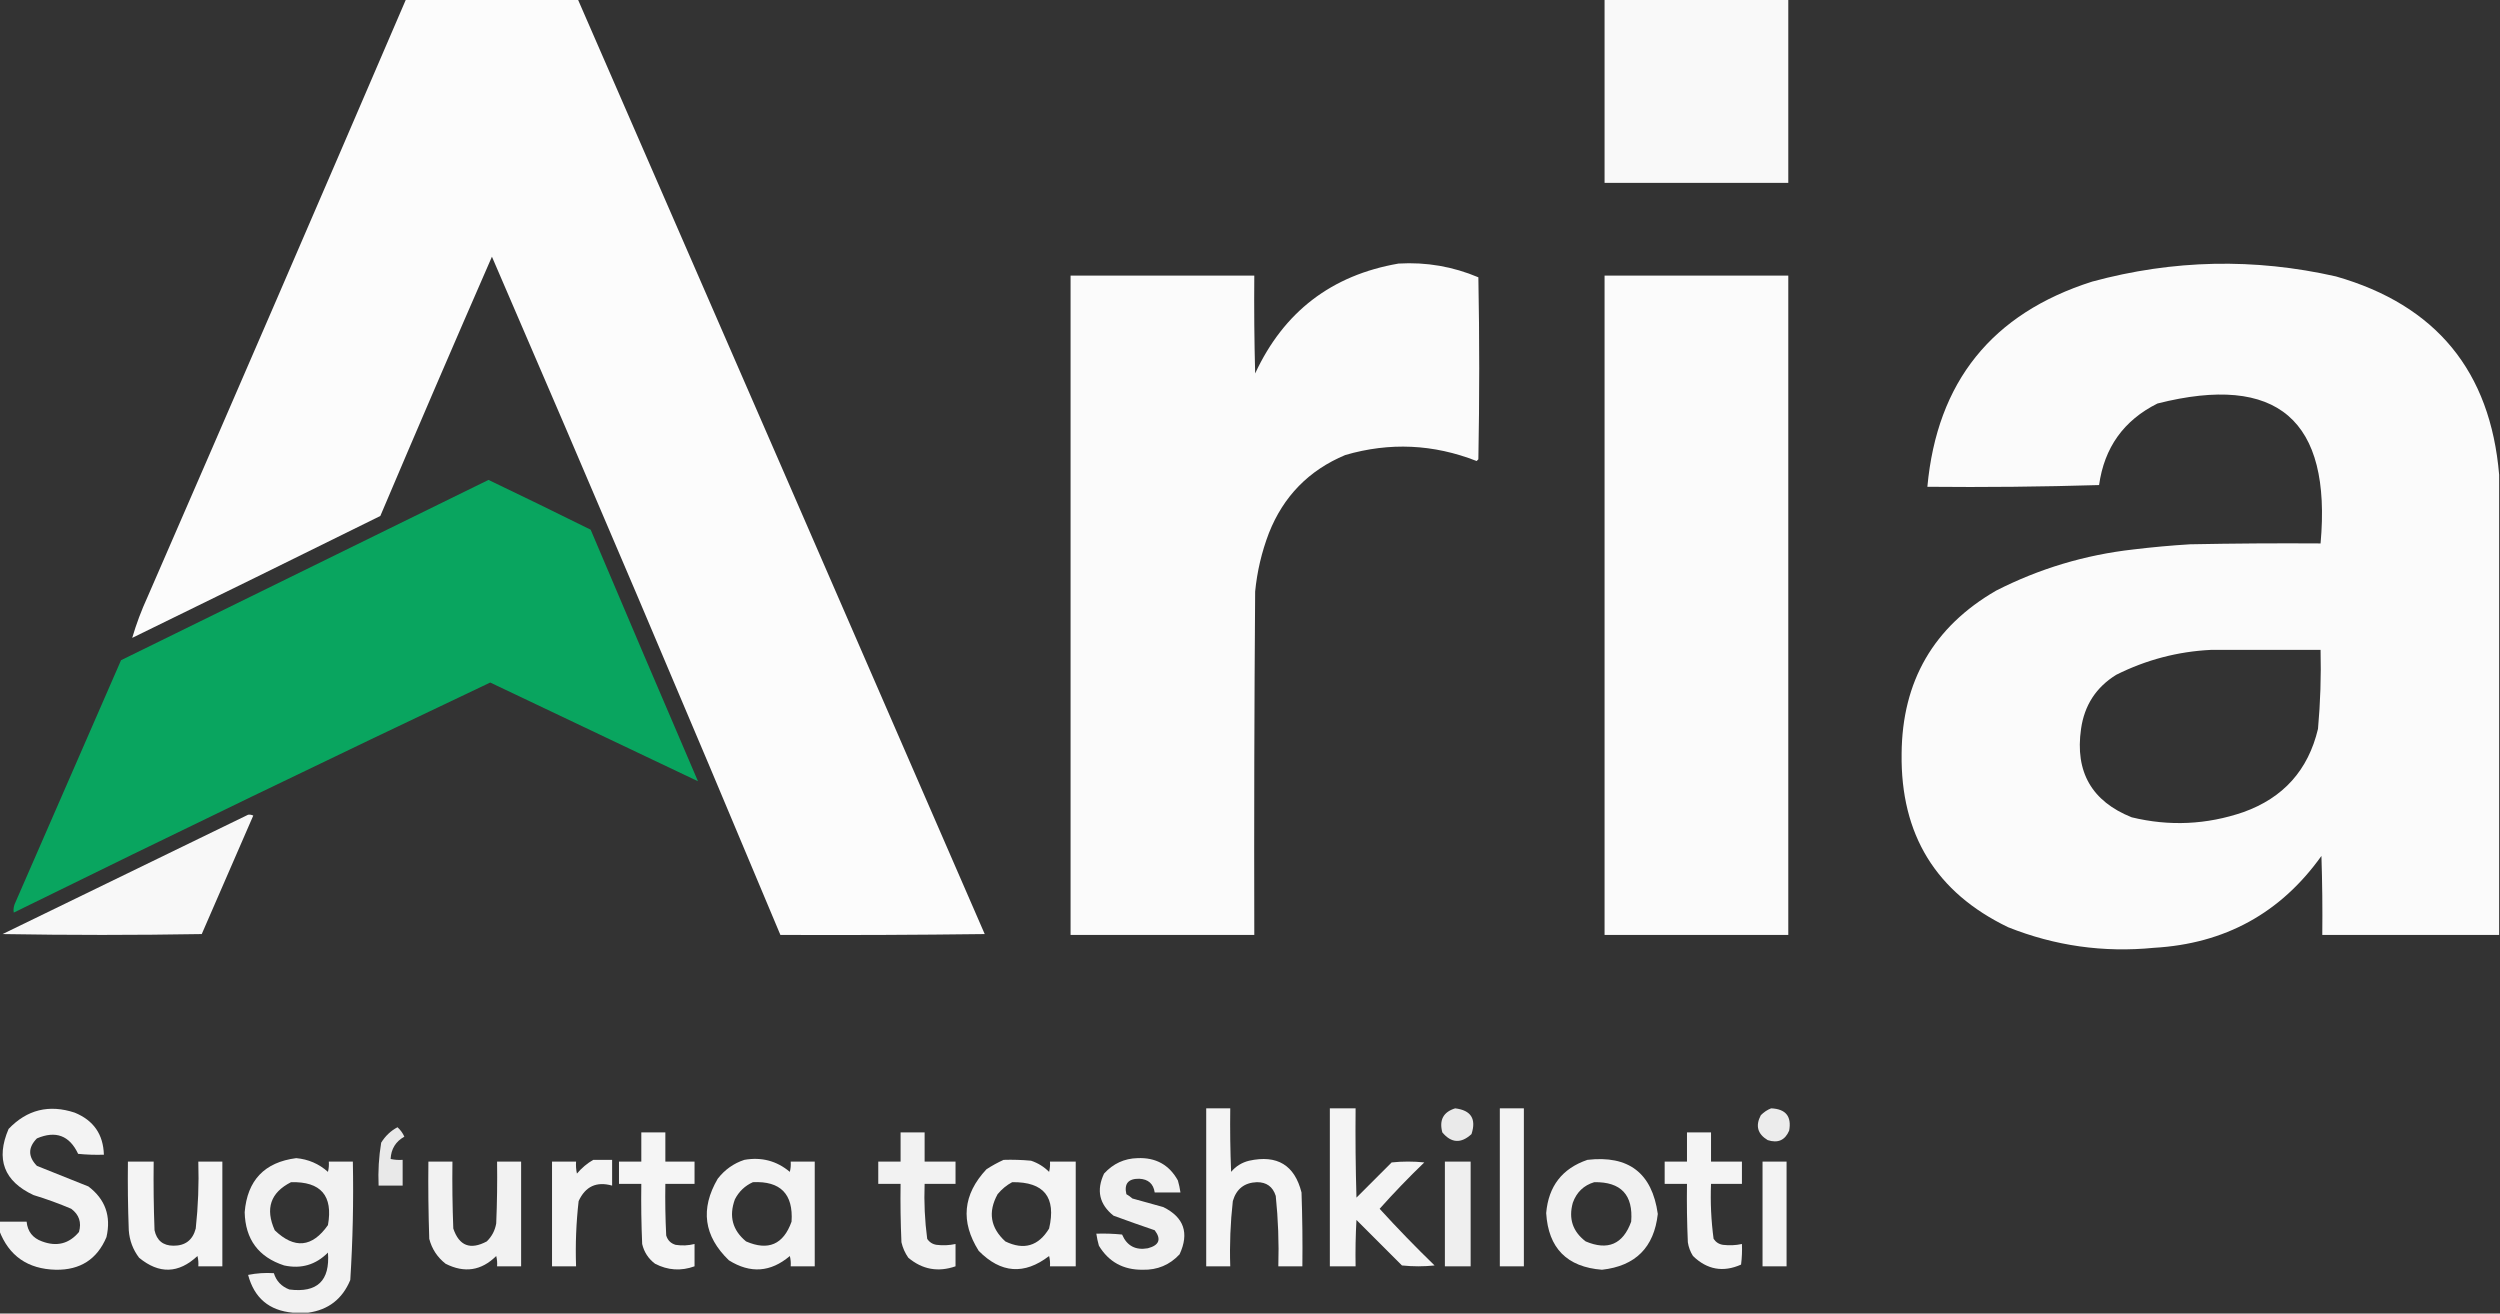 <?xml version="1.0" encoding="UTF-8"?>
<!DOCTYPE svg PUBLIC "-//W3C//DTD SVG 1.1//EN" "http://www.w3.org/Graphics/SVG/1.1/DTD/svg11.dtd">
<svg xmlns="http://www.w3.org/2000/svg" version="1.1" width="1456px" height="765px" style="shape-rendering:geometricPrecision; text-rendering:geometricPrecision; image-rendering:optimizeQuality; fill-rule:evenodd; clip-rule:evenodd" xmlns:xlink="http://www.w3.org/1999/xlink">
<rect width="100%" height="100%" fill="#333333" stroke="none"/>
<g><path style="opacity:0.993" fill="#fdfdfd" d="M 236.5,-0.5 C 269.833,-0.5 303.167,-0.5 336.5,-0.5C 415.594,180.947 494.594,362.447 573.5,544C 533.835,544.5 494.168,544.667 454.5,544.5C 399.286,412.533 343.286,280.866 286.5,149.5C 264.575,199.687 242.909,250.02 221.5,300.5C 173.41,324.295 125.244,347.961 77,371.5C 79.374,363.391 82.374,355.391 86,347.5C 136.454,231.595 186.621,115.595 236.5,-0.5 Z"/></g>
<g><path style="opacity:0.979" fill="#fdfdfd" d="M 934.5,-0.5 C 970.167,-0.5 1005.83,-0.5 1041.5,-0.5C 1041.5,35.167 1041.5,70.833 1041.5,106.5C 1005.83,106.5 970.167,106.5 934.5,106.5C 934.5,70.833 934.5,35.167 934.5,-0.5 Z"/></g>
<g><path style="opacity:0.987" fill="#fdfdfd" d="M 814.5,153.5 C 830.662,152.555 846.162,155.221 861,161.5C 861.667,196.833 861.667,232.167 861,267.5C 860.667,267.833 860.333,268.167 860,268.5C 834.852,258.636 809.352,257.469 783.5,265C 762.297,273.87 747.464,289.037 739,310.5C 734.806,321.471 732.139,332.804 731,344.5C 730.5,411.166 730.333,477.833 730.5,544.5C 694.833,544.5 659.167,544.5 623.5,544.5C 623.5,416.5 623.5,288.5 623.5,160.5C 659.167,160.5 694.833,160.5 730.5,160.5C 730.333,179.503 730.5,198.503 731,217.5C 747.668,181.584 775.501,160.251 814.5,153.5 Z"/></g>
<g><path style="opacity:0.992" fill="#fdfdfd" d="M 1455.5,276.5 C 1455.5,365.833 1455.5,455.167 1455.5,544.5C 1421.17,544.5 1386.83,544.5 1352.5,544.5C 1352.67,529.163 1352.5,513.83 1352,498.5C 1328.24,531.803 1295.74,549.637 1254.5,552C 1225.14,554.9 1196.81,550.9 1169.5,540C 1127.52,519.76 1106.86,486.094 1107.5,439C 1107.8,396.709 1126.14,365.043 1162.5,344C 1187.69,331.159 1214.36,323.159 1242.5,320C 1253.47,318.67 1264.47,317.67 1275.5,317C 1300.83,316.5 1326.16,316.333 1351.5,316.5C 1358.02,244.509 1326.35,217.342 1256.5,235C 1236.88,244.8 1225.55,260.633 1222.5,282.5C 1189.17,283.5 1155.84,283.833 1122.5,283.5C 1128.11,222.394 1160.11,182.561 1218.5,164C 1265.58,151.206 1312.91,150.206 1360.5,161C 1418.75,177.674 1450.41,216.174 1455.5,276.5 Z M 1287.5,378.5 C 1308.83,378.5 1330.17,378.5 1351.5,378.5C 1351.88,393.873 1351.38,409.206 1350,424.5C 1344.3,448.531 1329.8,464.698 1306.5,473C 1285.12,480.32 1263.45,481.32 1241.5,476C 1218.23,466.691 1208.4,449.524 1212,424.5C 1213.96,410.728 1220.79,400.228 1232.5,393C 1249.92,384.289 1268.25,379.456 1287.5,378.5 Z"/></g>
<g><path style="opacity:0.991" fill="#fdfdfd" d="M 934.5,160.5 C 970.167,160.5 1005.83,160.5 1041.5,160.5C 1041.5,288.5 1041.5,416.5 1041.5,544.5C 1005.83,544.5 970.167,544.5 934.5,544.5C 934.5,416.5 934.5,288.5 934.5,160.5 Z"/></g>
<g><path style="opacity:0.991" fill="#0aa660" d="M 284.5,279.5 C 304.388,289.027 324.222,298.694 344,308.5C 364.704,357.406 385.538,406.24 406.5,455C 366.275,435.89 325.942,416.723 285.5,397.5C 192.686,441.495 100.186,486.161 8,531.5C 7.675,529.447 8.009,527.447 9,525.5C 29.505,478.491 50.005,431.491 70.5,384.5C 141.925,349.453 213.258,314.453 284.5,279.5 Z"/></g>
<g><path style="opacity:0.977" fill="#fcfcfc" d="M 144.5,474.5 C 145.552,474.351 146.552,474.517 147.5,475C 137.5,498 127.5,521 117.5,544C 78.833,544.667 40.167,544.667 1.5,544C 49.258,520.786 96.925,497.62 144.5,474.5 Z"/></g>
<g><path style="opacity:0.954" fill="#fcfcfc" d="M -0.5,716.5 C -0.5,714.833 -0.5,713.167 -0.5,711.5C 4.833,711.5 10.167,711.5 15.5,711.5C 16.056,717.225 19.056,721.058 24.5,723C 33.099,726.21 40.266,724.377 46,717.5C 47.581,711.938 46.081,707.438 41.5,704C 34.32,700.94 26.986,698.273 19.5,696C 2.268,687.936 -2.565,675.103 5,657.5C 15.743,646.243 28.576,643.077 43.5,648C 54.494,652.494 60.161,660.66 60.5,672.5C 55.489,672.666 50.489,672.499 45.5,672C 40.479,661.324 32.479,658.324 21.5,663C 16.268,668.299 16.268,673.632 21.5,679C 31.512,683.001 41.512,687.001 51.5,691C 61.315,698.436 64.815,708.269 62,720.5C 56.575,733.387 46.742,739.72 32.5,739.5C 16.15,739.103 5.15,731.436 -0.5,716.5 Z"/></g>
<g><path style="opacity:0.953" fill="#fdfdfd" d="M 702.5,645.5 C 707.167,645.5 711.833,645.5 716.5,645.5C 716.333,657.838 716.5,670.171 717,682.5C 719.778,679.193 723.278,677.026 727.5,676C 743.834,672.404 754.001,678.57 758,694.5C 758.5,708.829 758.667,723.163 758.5,737.5C 753.833,737.5 749.167,737.5 744.5,737.5C 744.906,723.782 744.406,710.115 743,696.5C 741.3,691.134 737.634,688.467 732,688.5C 724.721,688.774 720.054,692.44 718,699.5C 716.58,712.106 716.08,724.772 716.5,737.5C 711.833,737.5 707.167,737.5 702.5,737.5C 702.5,706.833 702.5,676.167 702.5,645.5 Z"/></g>
<g><path style="opacity:0.955" fill="#fdfdfd" d="M 774.5,645.5 C 779.5,645.5 784.5,645.5 789.5,645.5C 789.333,662.837 789.5,680.17 790,697.5C 796.833,690.667 803.667,683.833 810.5,677C 816.833,676.333 823.167,676.333 829.5,677C 820.457,685.708 811.79,694.708 803.5,704C 813.791,715.292 824.458,726.292 835.5,737C 829.167,737.667 822.833,737.667 816.5,737C 807.667,728.167 798.833,719.333 790,710.5C 789.5,719.494 789.334,728.494 789.5,737.5C 784.5,737.5 779.5,737.5 774.5,737.5C 774.5,706.833 774.5,676.167 774.5,645.5 Z"/></g>
<g><path style="opacity:0.933" fill="#f7f7f7" d="M 847.5,645.5 C 856.732,646.628 859.899,651.628 857,660.5C 850.912,666.111 845.245,665.778 840,659.5C 838.101,652.291 840.601,647.624 847.5,645.5 Z"/></g>
<g><path style="opacity:0.952" fill="#fdfdfd" d="M 873.5,645.5 C 878.167,645.5 882.833,645.5 887.5,645.5C 887.5,676.167 887.5,706.833 887.5,737.5C 882.833,737.5 878.167,737.5 873.5,737.5C 873.5,706.833 873.5,676.167 873.5,645.5 Z"/></g>
<g><path style="opacity:0.93" fill="#fafafa" d="M 1031.5,645.5 C 1040.03,645.858 1043.53,650.191 1042,658.5C 1039.6,664.092 1035.43,665.925 1029.5,664C 1023.6,660.454 1022.26,655.62 1025.5,649.5C 1027.29,647.684 1029.29,646.351 1031.5,645.5 Z"/></g>
<g><path style="opacity:0.91" fill="#fafafa" d="M 231.5,656.5 C 233.179,658 234.512,659.833 235.5,662C 230.442,664.82 227.775,669.153 227.5,675C 229.81,675.497 232.143,675.663 234.5,675.5C 234.5,680.5 234.5,685.5 234.5,690.5C 229.833,690.5 225.167,690.5 220.5,690.5C 220.13,682.097 220.63,673.764 222,665.5C 224.406,661.592 227.572,658.592 231.5,656.5 Z"/></g>
<g><path style="opacity:0.96" fill="#fdfdfd" d="M 373.5,659.5 C 378.167,659.5 382.833,659.5 387.5,659.5C 387.5,665.167 387.5,670.833 387.5,676.5C 393.167,676.5 398.833,676.5 404.5,676.5C 404.5,680.833 404.5,685.167 404.5,689.5C 398.833,689.5 393.167,689.5 387.5,689.5C 387.334,699.506 387.5,709.506 388,719.5C 388.833,722.333 390.667,724.167 393.5,725C 397.203,725.579 400.869,725.412 404.5,724.5C 404.5,728.833 404.5,733.167 404.5,737.5C 396.634,740.363 388.967,739.863 381.5,736C 377.619,733.072 375.119,729.239 374,724.5C 373.5,712.838 373.333,701.171 373.5,689.5C 369.167,689.5 364.833,689.5 360.5,689.5C 360.5,685.167 360.5,680.833 360.5,676.5C 364.833,676.5 369.167,676.5 373.5,676.5C 373.5,670.833 373.5,665.167 373.5,659.5 Z"/></g>
<g><path style="opacity:0.947" fill="#fcfcfc" d="M 524.5,659.5 C 529.167,659.5 533.833,659.5 538.5,659.5C 538.5,665.167 538.5,670.833 538.5,676.5C 544.5,676.5 550.5,676.5 556.5,676.5C 556.5,680.833 556.5,685.167 556.5,689.5C 550.5,689.5 544.5,689.5 538.5,689.5C 538.097,700.231 538.597,710.898 540,721.5C 541.319,723.487 543.152,724.654 545.5,725C 549.188,725.45 552.854,725.283 556.5,724.5C 556.5,728.833 556.5,733.167 556.5,737.5C 546.337,741.033 537.17,739.367 529,732.5C 527.092,729.785 525.759,726.785 525,723.5C 524.5,712.172 524.333,700.838 524.5,689.5C 520.167,689.5 515.833,689.5 511.5,689.5C 511.5,685.167 511.5,680.833 511.5,676.5C 515.833,676.5 520.167,676.5 524.5,676.5C 524.5,670.833 524.5,665.167 524.5,659.5 Z"/></g>
<g><path style="opacity:0.959" fill="#fcfcfc" d="M 982.5,659.5 C 987.167,659.5 991.833,659.5 996.5,659.5C 996.5,665.167 996.5,670.833 996.5,676.5C 1002.5,676.5 1008.5,676.5 1014.5,676.5C 1014.5,680.833 1014.5,685.167 1014.5,689.5C 1008.5,689.5 1002.5,689.5 996.5,689.5C 996.071,700.245 996.571,710.912 998,721.5C 999.319,723.487 1001.15,724.654 1003.5,725C 1007.19,725.45 1010.85,725.283 1014.5,724.5C 1014.67,728.514 1014.5,732.514 1014,736.5C 1003.56,741.146 994.229,739.48 986,731.5C 984.438,729.043 983.438,726.376 983,723.5C 982.5,712.172 982.333,700.838 982.5,689.5C 978.167,689.5 973.833,689.5 969.5,689.5C 969.5,685.167 969.5,680.833 969.5,676.5C 973.833,676.5 978.167,676.5 982.5,676.5C 982.5,670.833 982.5,665.167 982.5,659.5 Z"/></g>
<g><path style="opacity:0.951" fill="#fcfcfc" d="M 179.5,764.5 C 176.5,764.5 173.5,764.5 170.5,764.5C 156.747,763.277 148.08,755.943 144.5,742.5C 149.456,741.506 154.456,741.173 159.5,741.5C 160.885,746.056 163.885,749.222 168.5,751C 184.757,753.077 192.257,745.911 191,729.5C 183.917,736.637 175.417,739.137 165.5,737C 150.562,732.146 142.896,721.813 142.5,706C 144.044,687.391 154.044,676.891 172.5,674.5C 179.571,675.133 185.738,677.8 191,682.5C 191.495,680.527 191.662,678.527 191.5,676.5C 196.167,676.5 200.833,676.5 205.5,676.5C 205.958,699.553 205.458,722.553 204,745.5C 199.408,756.535 191.241,762.869 179.5,764.5 Z M 169.5,688.5 C 186.897,688.063 194.064,696.396 191,713.5C 181.834,726.541 171.501,727.541 160,716.5C 154.364,703.902 157.531,694.568 169.5,688.5 Z"/></g>
<g><path style="opacity:0.954" fill="#fdfdfd" d="M 345.5,675.5 C 349.167,675.5 352.833,675.5 356.5,675.5C 356.5,680.5 356.5,685.5 356.5,690.5C 347.436,687.949 340.936,690.949 337,699.5C 335.559,712.092 335.059,724.759 335.5,737.5C 330.833,737.5 326.167,737.5 321.5,737.5C 321.5,717.167 321.5,696.833 321.5,676.5C 326.167,676.5 330.833,676.5 335.5,676.5C 335.337,678.857 335.503,681.19 336,683.5C 338.772,680.217 341.939,677.55 345.5,675.5 Z"/></g>
<g><path style="opacity:0.953" fill="#fcfcfc" d="M 433.5,675.5 C 443.513,673.74 452.346,676.073 460,682.5C 460.495,680.527 460.662,678.527 460.5,676.5C 465.167,676.5 469.833,676.5 474.5,676.5C 474.5,696.833 474.5,717.167 474.5,737.5C 469.833,737.5 465.167,737.5 460.5,737.5C 460.662,735.473 460.495,733.473 460,731.5C 448.827,740.998 436.994,741.831 424.5,734C 409.884,719.908 407.718,704.075 418,686.5C 422.127,681.202 427.294,677.535 433.5,675.5 Z M 438.5,688.5 C 454.575,687.742 462.075,695.408 461,711.5C 456.263,724.785 447.43,728.618 434.5,723C 426.588,716.472 424.422,708.306 428,698.5C 430.354,693.916 433.854,690.583 438.5,688.5 Z"/></g>
<g><path style="opacity:0.959" fill="#fcfcfc" d="M 584.5,675.5 C 589.844,675.334 595.177,675.501 600.5,676C 604.51,677.343 608.01,679.509 611,682.5C 611.495,680.527 611.662,678.527 611.5,676.5C 616.5,676.5 621.5,676.5 626.5,676.5C 626.5,696.833 626.5,717.167 626.5,737.5C 621.5,737.5 616.5,737.5 611.5,737.5C 611.662,735.473 611.495,733.473 611,731.5C 596.577,742.605 582.91,741.605 570,728.5C 559.287,711.493 560.787,695.66 574.5,681C 577.767,678.87 581.1,677.037 584.5,675.5 Z M 589.5,688.5 C 608.061,688.254 615.228,697.254 611,715.5C 604.799,725.734 596.299,728.234 585.5,723C 576.799,715.034 575.299,705.867 581,695.5C 583.441,692.546 586.275,690.213 589.5,688.5 Z"/></g>
<g><path style="opacity:0.95" fill="#fbfbfb" d="M 662.5,674.5 C 673.108,674.049 680.941,678.383 686,687.5C 686.662,689.813 687.162,692.146 687.5,694.5C 682.5,694.5 677.5,694.5 672.5,694.5C 671.752,689.424 668.752,686.757 663.5,686.5C 657.097,686.395 654.597,689.395 656,695.5C 657.255,696.211 658.421,697.044 659.5,698C 665.5,699.667 671.5,701.333 677.5,703C 689.546,708.952 692.713,718.119 687,730.5C 681.239,736.702 674.073,739.702 665.5,739.5C 654.222,739.616 645.722,734.95 640,725.5C 639.338,723.187 638.838,720.854 638.5,718.5C 643.511,718.334 648.511,718.501 653.5,719C 656.32,725.579 661.32,728.245 668.5,727C 675.139,725.236 676.473,721.736 672.5,716.5C 664.462,713.765 656.462,710.932 648.5,708C 640.238,701.39 638.404,693.223 643,683.5C 648.311,677.685 654.811,674.685 662.5,674.5 Z"/></g>
<g><path style="opacity:0.95" fill="#fbfbfb" d="M 924.5,675.5 C 948.522,672.702 962.188,683.202 965.5,707C 963.342,726.492 952.508,737.325 933,739.5C 912.575,737.909 901.742,726.909 900.5,706.5C 901.828,690.856 909.828,680.522 924.5,675.5 Z M 928.5,688.5 C 944.083,688.25 951.249,695.917 950,711.5C 945.262,724.638 936.429,728.471 923.5,723C 915.942,717.257 913.442,709.757 916,700.5C 918.208,694.337 922.375,690.337 928.5,688.5 Z"/></g>
<g><path style="opacity:0.949" fill="#fdfdfd" d="M 74.5,676.5 C 79.5,676.5 84.5,676.5 89.5,676.5C 89.333,689.837 89.5,703.171 90,716.5C 91.29,722.46 94.957,725.46 101,725.5C 107.909,725.543 112.242,722.209 114,715.5C 115.401,702.552 115.901,689.552 115.5,676.5C 120.167,676.5 124.833,676.5 129.5,676.5C 129.5,696.833 129.5,717.167 129.5,737.5C 124.833,737.5 120.167,737.5 115.5,737.5C 115.662,735.473 115.495,733.473 115,731.5C 103.997,741.783 92.664,742.116 81,732.5C 77.424,727.775 75.424,722.442 75,716.5C 74.5,703.171 74.333,689.837 74.5,676.5 Z"/></g>
<g><path style="opacity:0.952" fill="#fcfcfc" d="M 249.5,676.5 C 254.167,676.5 258.833,676.5 263.5,676.5C 263.333,689.504 263.5,702.504 264,715.5C 267.414,725.615 273.914,728.115 283.5,723C 286.463,720.125 288.296,716.625 289,712.5C 289.5,700.505 289.667,688.505 289.5,676.5C 294.167,676.5 298.833,676.5 303.5,676.5C 303.5,696.833 303.5,717.167 303.5,737.5C 298.833,737.5 294.167,737.5 289.5,737.5C 289.662,735.473 289.495,733.473 289,731.5C 280.338,740.082 270.505,741.582 259.5,736C 254.692,732.211 251.525,727.378 250,721.5C 249.5,706.504 249.333,691.504 249.5,676.5 Z"/></g>
<g><path style="opacity:0.947" fill="#f9f9f9" d="M 841.5,676.5 C 846.5,676.5 851.5,676.5 856.5,676.5C 856.5,696.833 856.5,717.167 856.5,737.5C 851.5,737.5 846.5,737.5 841.5,737.5C 841.5,717.167 841.5,696.833 841.5,676.5 Z"/></g>
<g><path style="opacity:0.948" fill="#fdfdfd" d="M 1026.5,676.5 C 1031.17,676.5 1035.83,676.5 1040.5,676.5C 1040.5,696.833 1040.5,717.167 1040.5,737.5C 1035.83,737.5 1031.17,737.5 1026.5,737.5C 1026.5,717.167 1026.5,696.833 1026.5,676.5 Z"/></g>
</svg>

